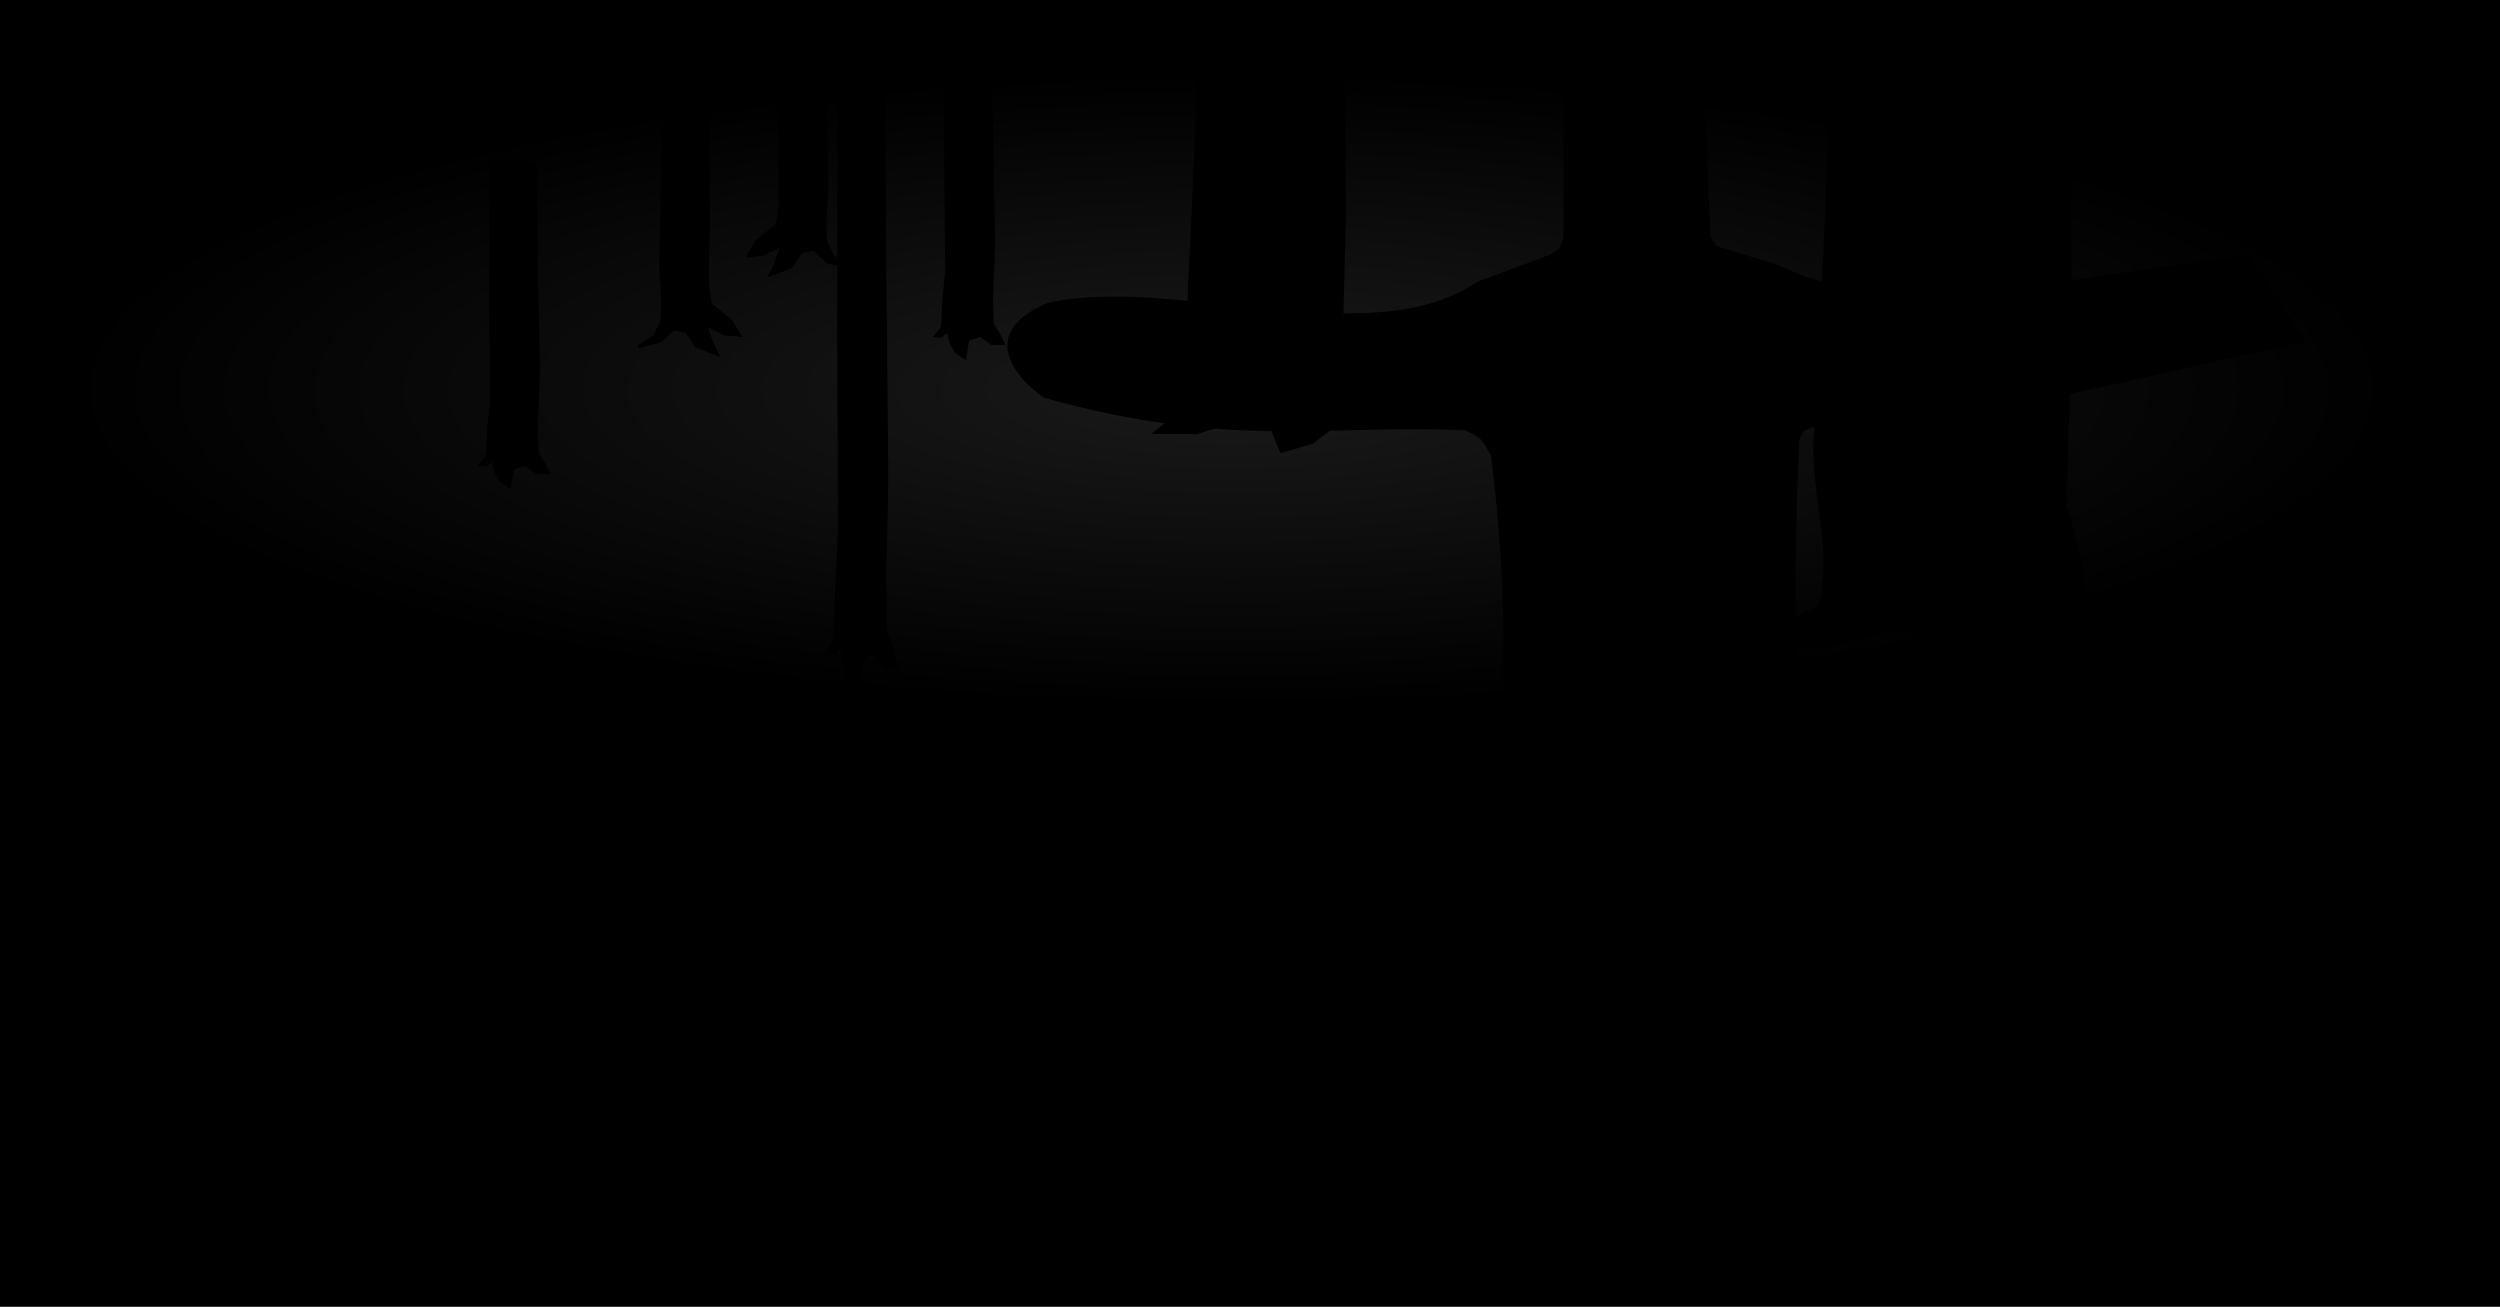 <?xml version="1.0" encoding="UTF-8" standalone="no"?>
<!-- Created with Inkscape (http://www.inkscape.org/) -->

<svg
   xmlns:dc="http://purl.org/dc/elements/1.1/"
   xmlns:cc="http://creativecommons.org/ns#"
   xmlns:rdf="http://www.w3.org/1999/02/22-rdf-syntax-ns#"
   xmlns:svg="http://www.w3.org/2000/svg"
   xmlns="http://www.w3.org/2000/svg"
   xmlns:xlink="http://www.w3.org/1999/xlink"
   xmlns:sodipodi="http://sodipodi.sourceforge.net/DTD/sodipodi-0.dtd"
   xmlns:inkscape="http://www.inkscape.org/namespaces/inkscape"
   width="1100"
   height="575"
   id="svg2"
   version="1.1"
   inkscape:version="0.48.3.1 r9886"
   sodipodi:docname="009.svg">
  <defs
     id="defs4">
    <linearGradient
       inkscape:collect="always"
       id="linearGradient3767">
      <stop
         style="stop-color:#1a1a1a;stop-opacity:1;"
         offset="0"
         id="stop3769" />
      <stop
         style="stop-color:#1a1a1a;stop-opacity:0;"
         offset="1"
         id="stop3771" />
    </linearGradient>
    <radialGradient
       inkscape:collect="always"
       xlink:href="#linearGradient3767"
       id="radialGradient3773"
       cx="541.826"
       cy="171.476"
       fx="541.826"
       fy="171.476"
       r="512.065"
       gradientTransform="matrix(1,0,0,0.272,0,124.869)"
       gradientUnits="userSpaceOnUse" />
  </defs>
  <sodipodi:namedview
     id="base"
     pagecolor="#ffffff"
     bordercolor="#666666"
     borderopacity="1.0"
     inkscape:pageopacity="0.0"
     inkscape:pageshadow="2"
     inkscape:zoom="0.58956166"
     inkscape:cx="460.39644"
     inkscape:cy="329.27711"
     inkscape:document-units="px"
     inkscape:current-layer="layer1"
     showgrid="false"
     inkscape:window-width="1311"
     inkscape:window-height="679"
     inkscape:window-x="11"
     inkscape:window-y="42"
     inkscape:window-maximized="0"
     showguides="true"
     inkscape:guide-bbox="true"
     fit-margin-top="0"
     fit-margin-left="0"
     fit-margin-right="0"
     fit-margin-bottom="0"
     inkscape:snap-global="false">
    <sodipodi:guide
       orientation="1,0"
       position="1099.023,-1.608"
       id="guide3027" />
    <sodipodi:guide
       orientation="0,1"
       position="1101.748,1.035"
       id="guide3033" />
    <sodipodi:guide
       orientation="0,1"
       position="-2.535,574.259"
       id="guide3005" />
    <sodipodi:guide
       orientation="1,0"
       position="0.761,577.081"
       id="guide3007" />
  </sodipodi:namedview>
  <g
     inkscape:label="Layer 1"
     inkscape:groupmode="layer"
     id="layer1"
     transform="translate(142.846,-208.812)"
     style="display:inline">
    <g
       id="g3769">
      <g
         id="g3791">
        <rect
           style="fill:#000000;fill-opacity:1;fill-rule:evenodd;stroke:none"
           id="rect3023"
           width="1100"
           height="575"
           x="-142.846"
           y="208.812" />
        <rect
           style="fill:url(#radialGradient3773);fill-opacity:1;fill-rule:evenodd;stroke:none"
           id="rect2989"
           width="1024.129"
           height="278.353"
           x="29.761"
           y="32.299"
           transform="translate(-142.846,208.812)" />
        <path
           style="fill:#000000;stroke:#000000;stroke-width:1px;stroke-linecap:butt;stroke-linejoin:miter;stroke-opacity:1"
           d="m 149.05,258.464 c -0.072,21.746 -0.754,42.192 -1.324,63.938 -0.233,8.884 1.717,19.066 0.35,27.95 l -2.922,6.169 -7.143,4.87 9.741,-2.273 5.844,-5.52 5.52,1.299 4.546,6.494 9.416,3.572 -2.598,-5.195 -2.598,-7.793 8.117,3.896 6.818,0.649 -3.896,-6.494 -9.091,-7.468 -1.299,-9.416 0.445,-30.198 -0.12,-45.454 z"
           id="path3775"
           inkscape:connector-curvature="0"
           sodipodi:nodetypes="cscccccccccccccccccc" />
        <path
           sodipodi:nodetypes="cscccccccccccccccccc"
           inkscape:connector-curvature="0"
           id="path3777"
           d="m 219.818,223.453 c 0.072,21.746 0.754,42.192 1.324,63.938 0.233,8.884 -1.717,19.066 -0.35,27.95 l 2.922,6.169 7.143,4.87 -9.741,-2.273 -5.844,-5.52 -5.52,1.299 -4.546,6.494 -9.416,3.572 2.598,-5.195 2.598,-7.793 -8.117,3.896 -6.818,0.649 3.896,-6.494 9.091,-7.468 1.299,-9.416 -0.445,-30.198 0.12,-45.454 z"
           style="fill:#000000;stroke:#000000;stroke-width:1px;stroke-linecap:butt;stroke-linejoin:miter;stroke-opacity:1" />
        <path
           style="fill:#000000;stroke:#000000;stroke-width:1.178px;stroke-linecap:butt;stroke-linejoin:miter;stroke-opacity:1"
           d="m 293.052,223.924 c 0.072,30.276 0.751,58.744 1.319,89.021 0.232,12.369 -1.71,26.546 -0.348,38.914 l 2.057,3.044 2.636,5.075 -5.223,0.035 -4.968,-3.633 -5.498,1.808 -1.328,8.188 -4.047,-2.919 -2.318,-4.247 -1.039,-5.091 -2.966,2.652 -2.526,-0.162 3.028,-3.923 0.524,-11.677 1.294,-13.11 -0.443,-42.045 0.119,-63.286 z"
           id="path3779"
           inkscape:connector-curvature="0"
           sodipodi:nodetypes="cscccccccccccccccccc" />
        <path
           sodipodi:nodetypes="cscccccccccccccccccc"
           inkscape:connector-curvature="0"
           id="path3781"
           d="m 92.77,280.63 c 0.072,30.276 0.751,58.744 1.319,89.021 0.232,12.369 -1.71,26.546 -0.348,38.914 l 2.057,3.044 2.636,5.075 -5.223,0.035 -4.968,-3.633 -5.498,1.808 -1.328,8.188 -4.047,-2.919 -2.318,-4.247 -1.039,-5.091 -2.966,2.652 -2.526,-0.162 3.028,-3.923 0.524,-11.677 1.294,-13.11 -0.443,-42.045 0.119,-63.286 z"
           style="fill:#000000;stroke:#000000;stroke-width:1.178px;stroke-linecap:butt;stroke-linejoin:miter;stroke-opacity:1" />
        <path
           style="fill:#000000;stroke:#000000;stroke-width:3.695px;stroke-linecap:butt;stroke-linejoin:miter;stroke-opacity:1"
           d="m 663.832,233.638 c -0.374,57.434 -3.899,111.437 -6.845,168.87 -1.204,23.463 8.879,50.356 1.808,73.819 l -10.681,5.774 -13.684,9.627 27.115,0.066 25.791,-6.891 28.541,3.43 6.896,15.533 21.007,-5.537 12.035,-8.057 5.392,-9.657 15.399,5.031 13.112,-0.308 -15.718,-7.441 -2.72,-22.151 -6.715,-24.869 2.299,-79.759 -0.62,-120.053 z"
           id="path3783"
           inkscape:connector-curvature="0"
           sodipodi:nodetypes="cscccccccccccccccccc" />
        <path
           sodipodi:nodetypes="cscccccccccccccccccc"
           inkscape:connector-curvature="0"
           id="path3785"
           d="m 385.134,222.514 c -0.229,39.166 -2.387,75.993 -4.19,115.159 -0.737,16 5.435,34.34 1.107,50.34 l -6.539,3.938 -8.377,6.565 16.599,0.045 15.788,-4.699 17.472,2.339 4.221,10.592 12.86,-3.776 7.368,-5.494 3.301,-6.586 9.427,3.431 8.027,-0.21 -9.622,-5.074 -1.665,-15.106 -4.111,-16.959 1.407,-54.391 -0.379,-81.868 z"
           style="fill:#000000;stroke:#000000;stroke-width:2.388px;stroke-linecap:butt;stroke-linejoin:miter;stroke-opacity:1" />
        <path
           style="fill:#000000;stroke:#000000;stroke-width:1.616px;stroke-linecap:butt;stroke-linejoin:miter;stroke-opacity:1"
           d="m 245.862,242.27 c 0.071,57.871 0.74,112.286 1.299,170.158 0.228,23.642 -1.685,50.74 -0.343,74.382 l 2.027,5.818 2.597,9.7 -5.147,0.067 -4.895,-6.944 -5.417,3.456 -1.309,15.651 -3.987,-5.579 -2.284,-8.118 -1.023,-9.731 -2.923,5.069 -2.489,-0.31 2.983,-7.498 0.516,-22.32 1.275,-25.059 -0.436,-80.367 0.118,-120.968 z"
           id="path3787"
           inkscape:connector-curvature="0"
           sodipodi:nodetypes="cscccccccccccccccccc" />
        <path
           style="fill:#000000;stroke:none"
           d="m 505.976,665.949 c 3.373,-87.357 21.654,-142.177 7.187,-256.915 -4.251,-6.155 -2.116,-6.506 -11.135,-10.827 -59.861,-3.007 -103.219,8.655 -185.634,-14.4 -14.462,-10.281 -28.314,-29.632 2.434,-41.919 55.508,-11.793 141.561,22.814 188.228,-9.036 L 538.664,321.075 c 5.434,-3.37 4.728,-2.716 6.434,-7.924 l 0,-64.501 c 4.236,-19.691 38.912,-41.044 61.943,-1.63 l 2.69,65.737 c 1.903,2.435 1.101,3.93 4.836,5.061 l 25.475,7.719 c 51.491,26.736 142.258,1.609 207.218,-3.916 l 24.637,37.692 c -71.997,14.07 -131.088,33.589 -217.021,37.541 -4.032,1.561 -3.905,0.822 -6.002,5.132 -5.027,111.4 1.792,160.613 5.439,226.47 z"
           id="path3789"
           inkscape:connector-curvature="0"
           sodipodi:nodetypes="ccccccccccccccccccc" />
      </g>
    </g>
  </g>
</svg>
